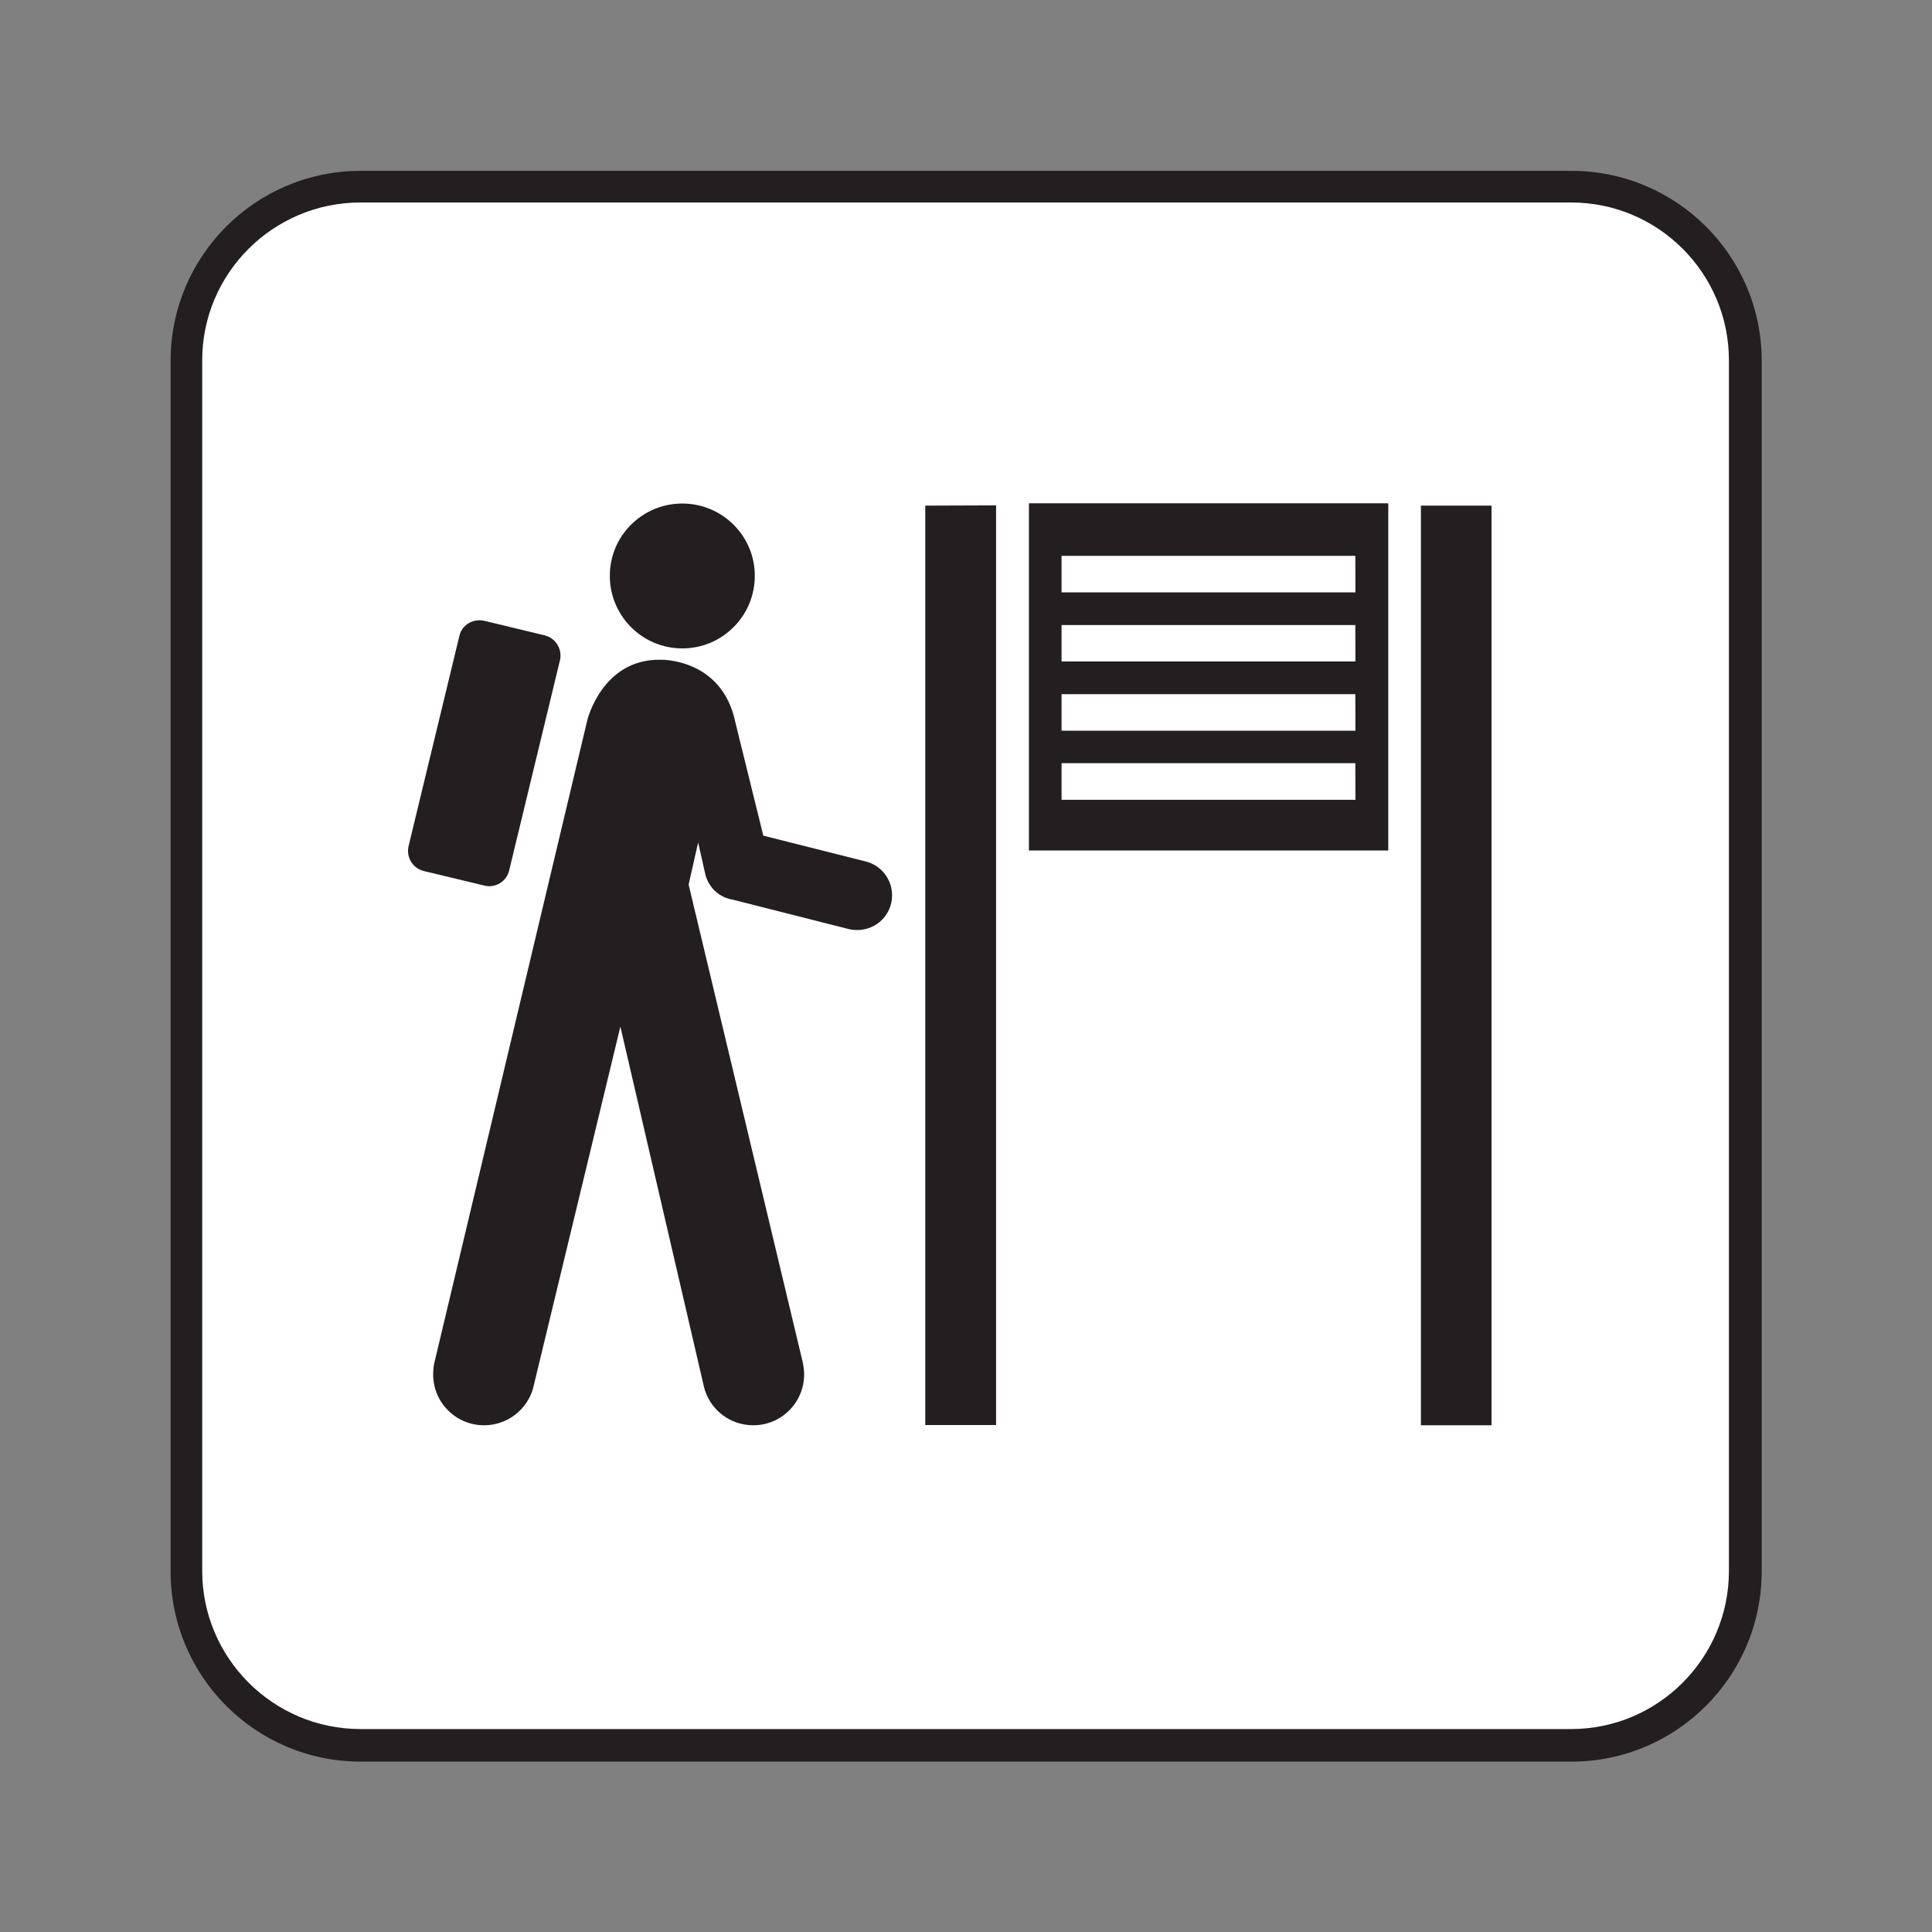 <?xml version="1.0" encoding="UTF-8" standalone="no"?>
<!-- Created with Inkscape (http://www.inkscape.org/) -->

<svg
   xmlns:dc="http://purl.org/dc/elements/1.1/"
   xmlns:cc="http://creativecommons.org/ns#"
   xmlns:rdf="http://www.w3.org/1999/02/22-rdf-syntax-ns#"
   xmlns:svg="http://www.w3.org/2000/svg"
   xmlns="http://www.w3.org/2000/svg"
   xmlns:sodipodi="http://sodipodi.sourceforge.net/DTD/sodipodi-0.dtd"
   xmlns:inkscape="http://www.inkscape.org/namespaces/inkscape"
   width="16px"
   height="16px"
   viewBox="0 0 16 16"
   version="1.1"
   id="SVGRoot"
   inkscape:version="0.92.1 r15371"
   sodipodi:docname="Trailhead information.svg">
  <rect x="0" y="0" width="16" height="16" fill="#808080" stroke="none"/>
  <sodipodi:namedview
     id="base"
     pagecolor="#ffffff"
     bordercolor="#666666"
     borderopacity="1.0"
     inkscape:pageopacity="0.0"
     inkscape:pageshadow="2"
     inkscape:zoom="16"
     inkscape:cx="8"
     inkscape:cy="8"
     inkscape:document-units="px"
     inkscape:current-layer="layer1"
     showgrid="false"
     inkscape:window-width="716"
     inkscape:window-height="696"
     inkscape:window-x="676"
     inkscape:window-y="0"
     inkscape:window-maximized="0"
     inkscape:grid-bbox="true" />
  <defs
     id="defs20207" />
  <g
     id="layer1"
     inkscape:groupmode="layer"
     inkscape:label="Layer 1">
    <g
       id="g14007"
       transform="matrix(1.333,0,0,-1.333,13.014,14.589)">
      <path
         d="m 0,0 c 0.652,0 1.182,0.529 1.182,1.182 v 7.521 c 0,0.652 -0.53,1.18 -1.182,1.18 h -7.522 c -0.652,0 -1.181,-0.528 -1.181,-1.18 V 1.182 C -8.703,0.529 -8.174,0 -7.522,0 Z"
         style="fill:#231f20;fill-opacity:1;fill-rule:nonzero;stroke:none"
         id="path14009"
         inkscape:connector-curvature="0" />
    </g>
    <g
       id="g14011"
       transform="matrix(1.333,0,0,-1.333,2.985,1.677)">
      <path
         d="m 0,0 c -0.542,0 -0.983,-0.44 -0.983,-0.98 v -7.522 c 0,-0.541 0.441,-0.982 0.983,-0.982 h 7.522 c 0.541,0 0.98,0.441 0.98,0.982 V -0.98 C 8.502,-0.44 8.063,0 7.522,0 Z"
         style="fill:#ffffff;fill-opacity:1;fill-rule:nonzero;stroke:none"
         id="path14013"
         inkscape:connector-curvature="0" />
    </g>
    <g
       id="g31"
       transform="matrix(0.8,0,0,0.8,1.573,1.597)">
      <g
         transform="matrix(1.333,0,0,-1.333,7.612,3.238)"
         id="g14015">
        <path
           inkscape:connector-curvature="0"
           id="path14017"
           style="fill:#231f20;fill-opacity:1;fill-rule:nonzero;stroke:none"
           d="M 0,0 V -7.14 H 0.55 V 0.002 Z" />
      </g>
      <path
         inkscape:connector-curvature="0"
         id="path14019"
         style="fill:#231f20;fill-opacity:1;fill-rule:nonzero;stroke:none;stroke-width:1.333"
         d="m 12.743,12.758 h 0.731 V 3.238 h -0.731 z" />
      <path
         inkscape:connector-curvature="0"
         id="path14021"
         style="fill:#231f20;fill-opacity:1;fill-rule:nonzero;stroke:none;stroke-width:1.333"
         d="M 12.065,4.136 H 9.023 V 3.758 h 3.041 z m 0,0.715 H 9.023 V 4.474 h 3.041 z m 0,0.717 H 9.023 V 5.19 h 3.041 z m 0,0.715 H 9.023 V 5.904 h 3.041 z M 8.685,6.808 H 12.405 V 3.214 H 8.685 Z" />
      <g
         transform="matrix(1.333,0,0,-1.333,5.097,4.716)"
         id="g14023">
        <path
           inkscape:connector-curvature="0"
           id="path14025"
           style="fill:#231f20;fill-opacity:1;fill-rule:nonzero;stroke:none"
           d="M 0,0 C 0.311,0 0.563,0.252 0.563,0.564 0.563,0.874 0.311,1.125 0,1.125 -0.311,1.125 -0.563,0.874 -0.563,0.564 -0.563,0.252 -0.311,0 0,0" />
      </g>
      <g
         transform="matrix(1.333,0,0,-1.333,3.83,4.841)"
         id="g14027">
        <path
           inkscape:connector-curvature="0"
           id="path14029"
           style="fill:#231f20;fill-opacity:1;fill-rule:nonzero;stroke:none"
           d="M 0,0 C 0.021,0.087 -0.033,0.174 -0.118,0.195 L -0.587,0.308 C -0.675,0.328 -0.762,0.276 -0.781,0.19 l -0.394,-1.63 c -0.021,-0.087 0.031,-0.173 0.117,-0.195 l 0.471,-0.113 c 0.085,-0.022 0.173,0.031 0.193,0.118 z" />
      </g>
      <g
         transform="matrix(1.333,0,0,-1.333,2.527,12.125)"
         id="g14031">
        <path
           inkscape:connector-curvature="0"
           id="path14033"
           style="fill:#231f20;fill-opacity:1;fill-rule:nonzero;stroke:none"
           d="m 0,0 c -0.005,-0.026 -0.007,-0.053 -0.007,-0.079 0,-0.22 0.177,-0.396 0.396,-0.396 0.179,0 0.331,0.12 0.379,0.283 l 0.679,2.813 0.649,-2.797 c 0.042,-0.173 0.198,-0.299 0.383,-0.299 0.218,0 0.395,0.176 0.395,0.396 0,0.03 -0.004,0.058 -0.009,0.086 L 1.977,3.724 2.051,4.051 2.109,3.793 C 2.162,3.625 2.315,3.608 2.315,3.608 L 3.23,3.376 C 3.249,3.373 3.268,3.371 3.286,3.371 c 0.15,0 0.271,0.119 0.271,0.27 0,0.127 -0.088,0.235 -0.207,0.263 L 2.557,4.104 2.339,4.988 C 2.235,5.481 1.764,5.47 1.764,5.47 1.305,5.481 1.19,5 1.19,5 Z" />
      </g>
    </g>
  </g>
</svg>
